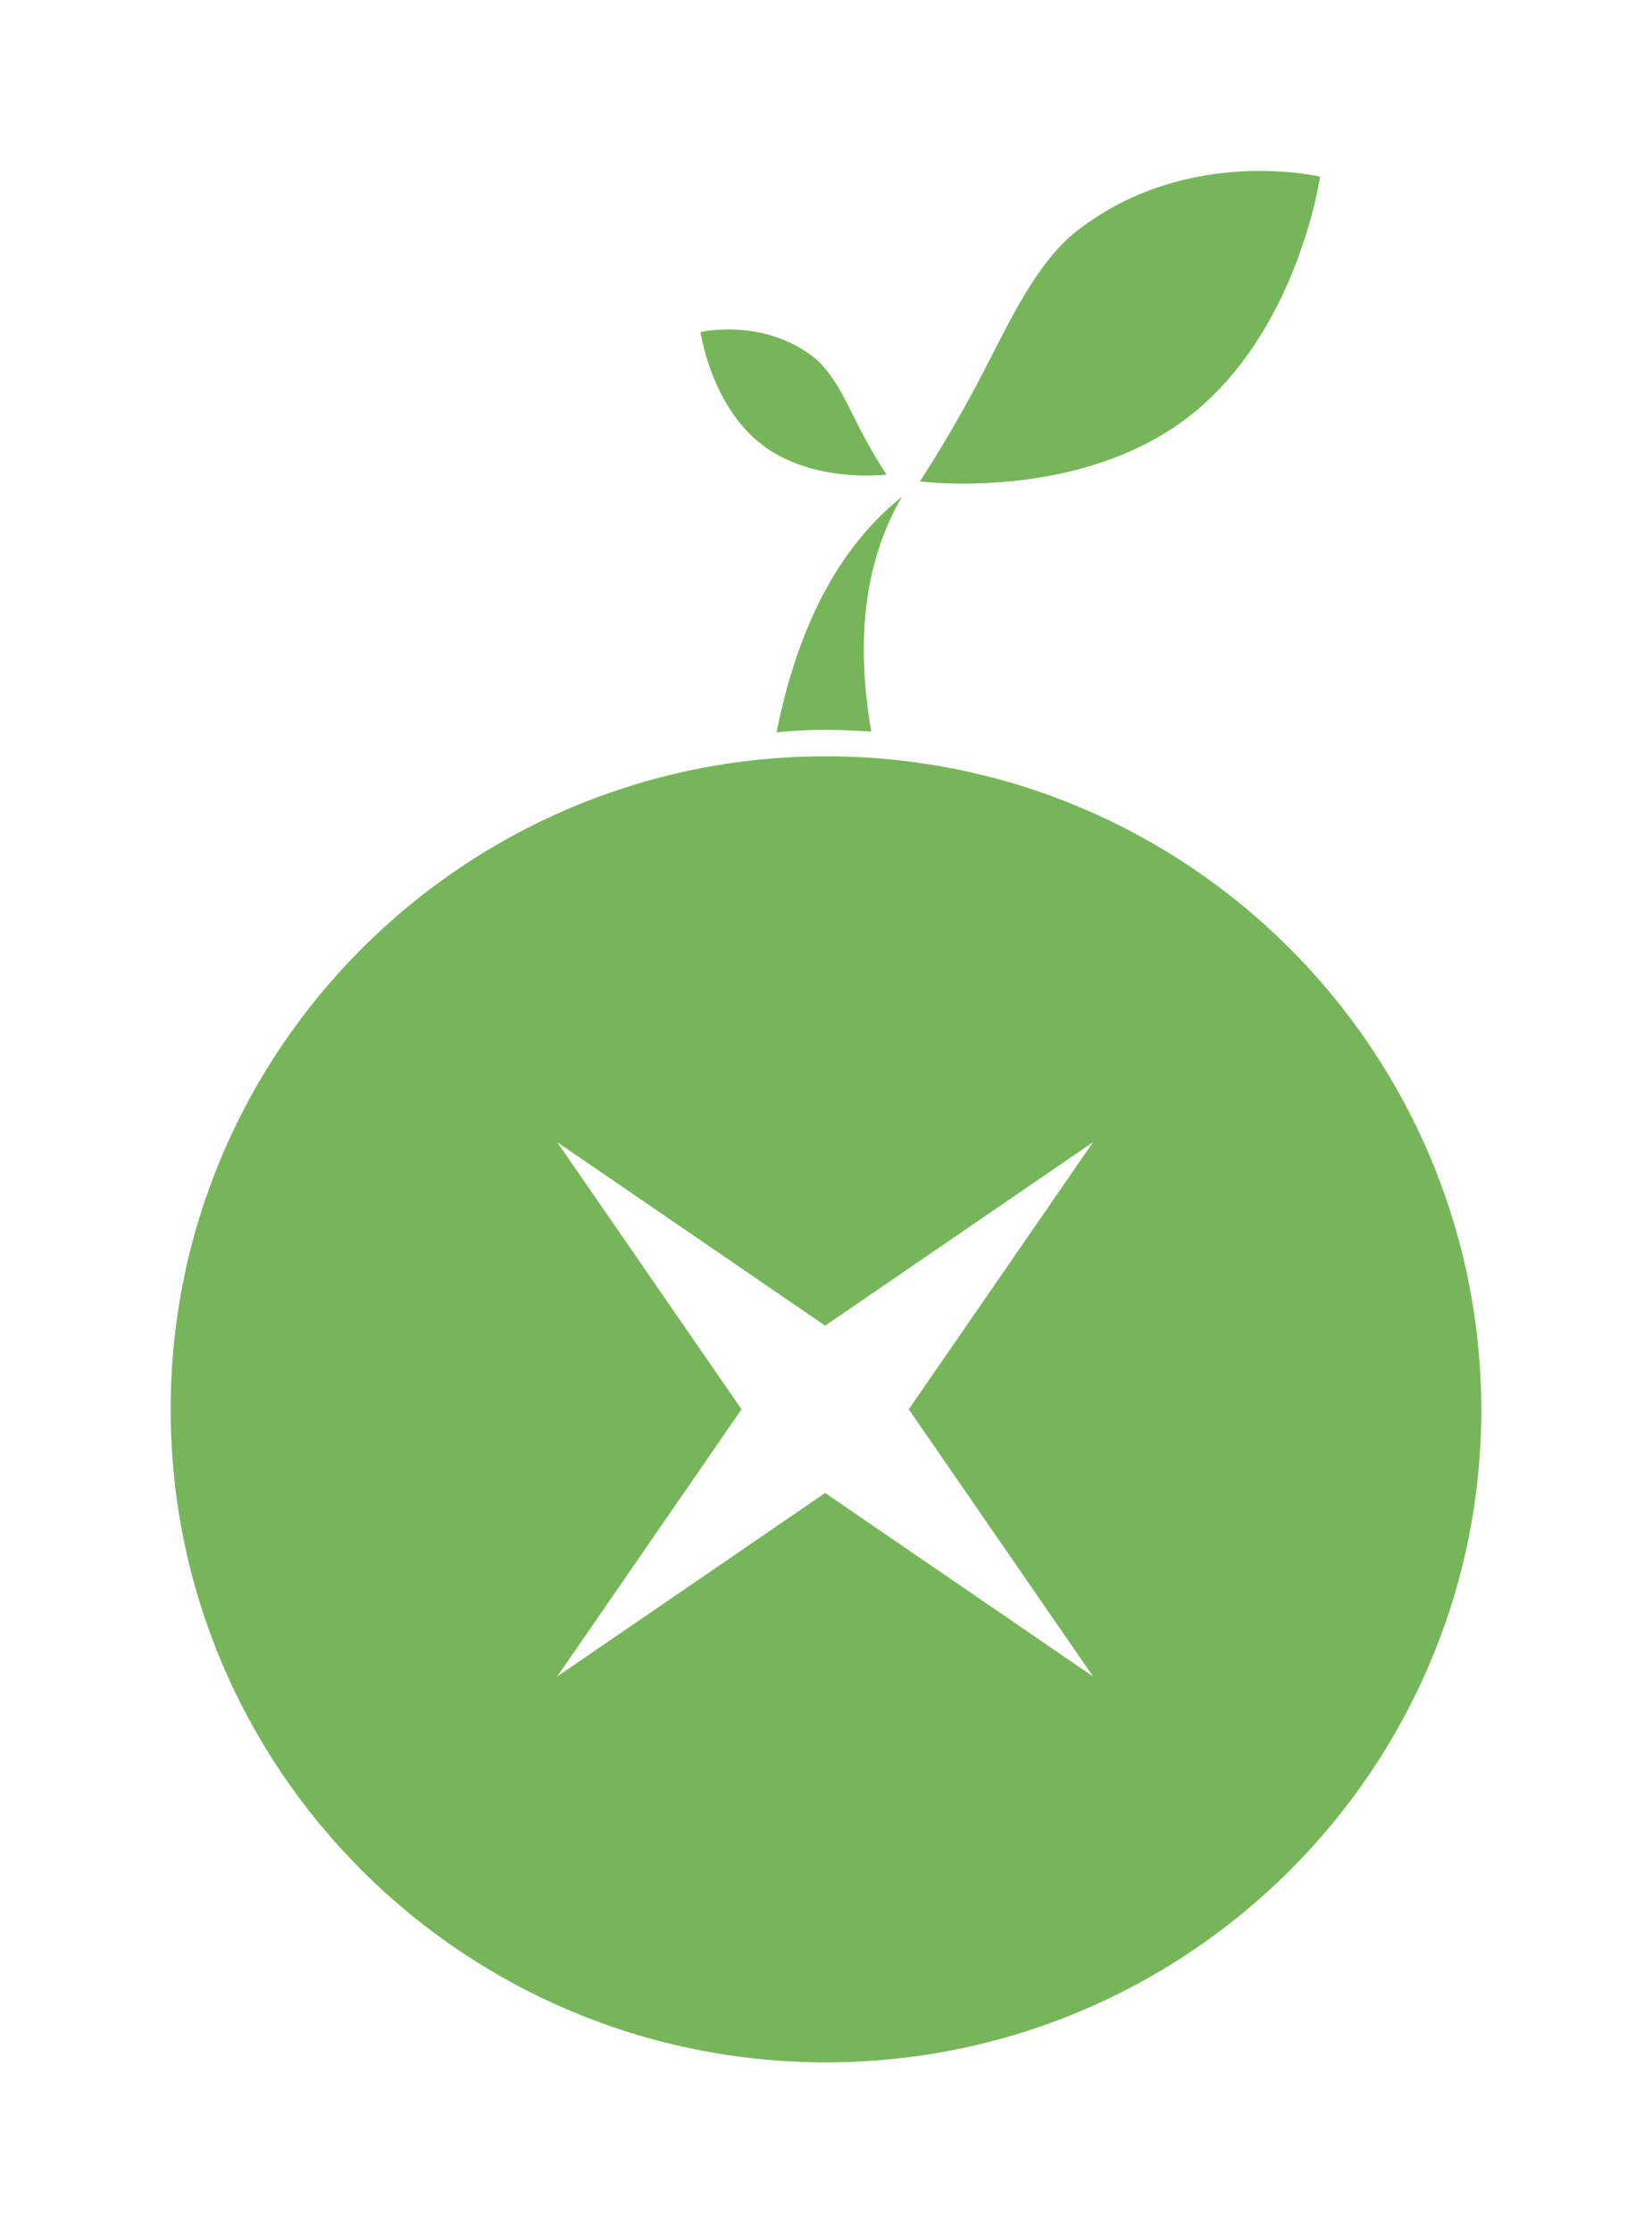 <?xml version="1.0" encoding="UTF-8"?>
<svg enable-background="new 0 0 193.6 261.6" version="1.1" viewBox="0 0 193.6 261.6" xml:space="preserve" xmlns="http://www.w3.org/2000/svg" xmlns:cc="http://creativecommons.org/ns#" xmlns:dc="http://purl.org/dc/elements/1.1/" xmlns:rdf="http://www.w3.org/1999/02/22-rdf-syntax-ns#">
    <g transform="translate(-491 -145.3)" fill="#77B55A">
        <path d="m617.4 172.2c12.9-9.9 28.3-6.2 28.3-6.2s-2.6 18.3-15.5 28.2-31.4 7.5-31.4 7.5 4-6 8-13.9c2.4-4.6 5.8-12 10.6-15.6z" />
        <path d="m586.3 187.1c-6-4.6-13.2-2.9-13.2-2.9s1.2 8.6 7.2 13.2 14.6 3.5 14.6 3.5-1.9-2.8-3.7-6.5c-1.1-2.2-2.7-5.6-4.9-7.3z" />
        <path d="m587.8 230.8c1.8 0 3.5 0.1 5.3 0.2-1.6-9.4-1.3-19.1 3.6-27.5-8.5 6.8-12.6 17.2-14.7 27.6 1.9-0.2 3.8-0.3 5.8-0.3z" />
        <path d="m587.8 233.9c-42.4 0-76.8 34.3-76.8 76.5 0 42.3 34.4 76.5 76.8 76.5s76.8-34.3 76.8-76.5c-0.1-42.2-34.4-76.5-76.8-76.5zm31.3 107.8-31.4-21.5-31.4 21.5 21.6-31.3-21.6-31.3 31.4 21.5 31.4-21.5-21.6 31.3z" />
    </g>
</svg>
